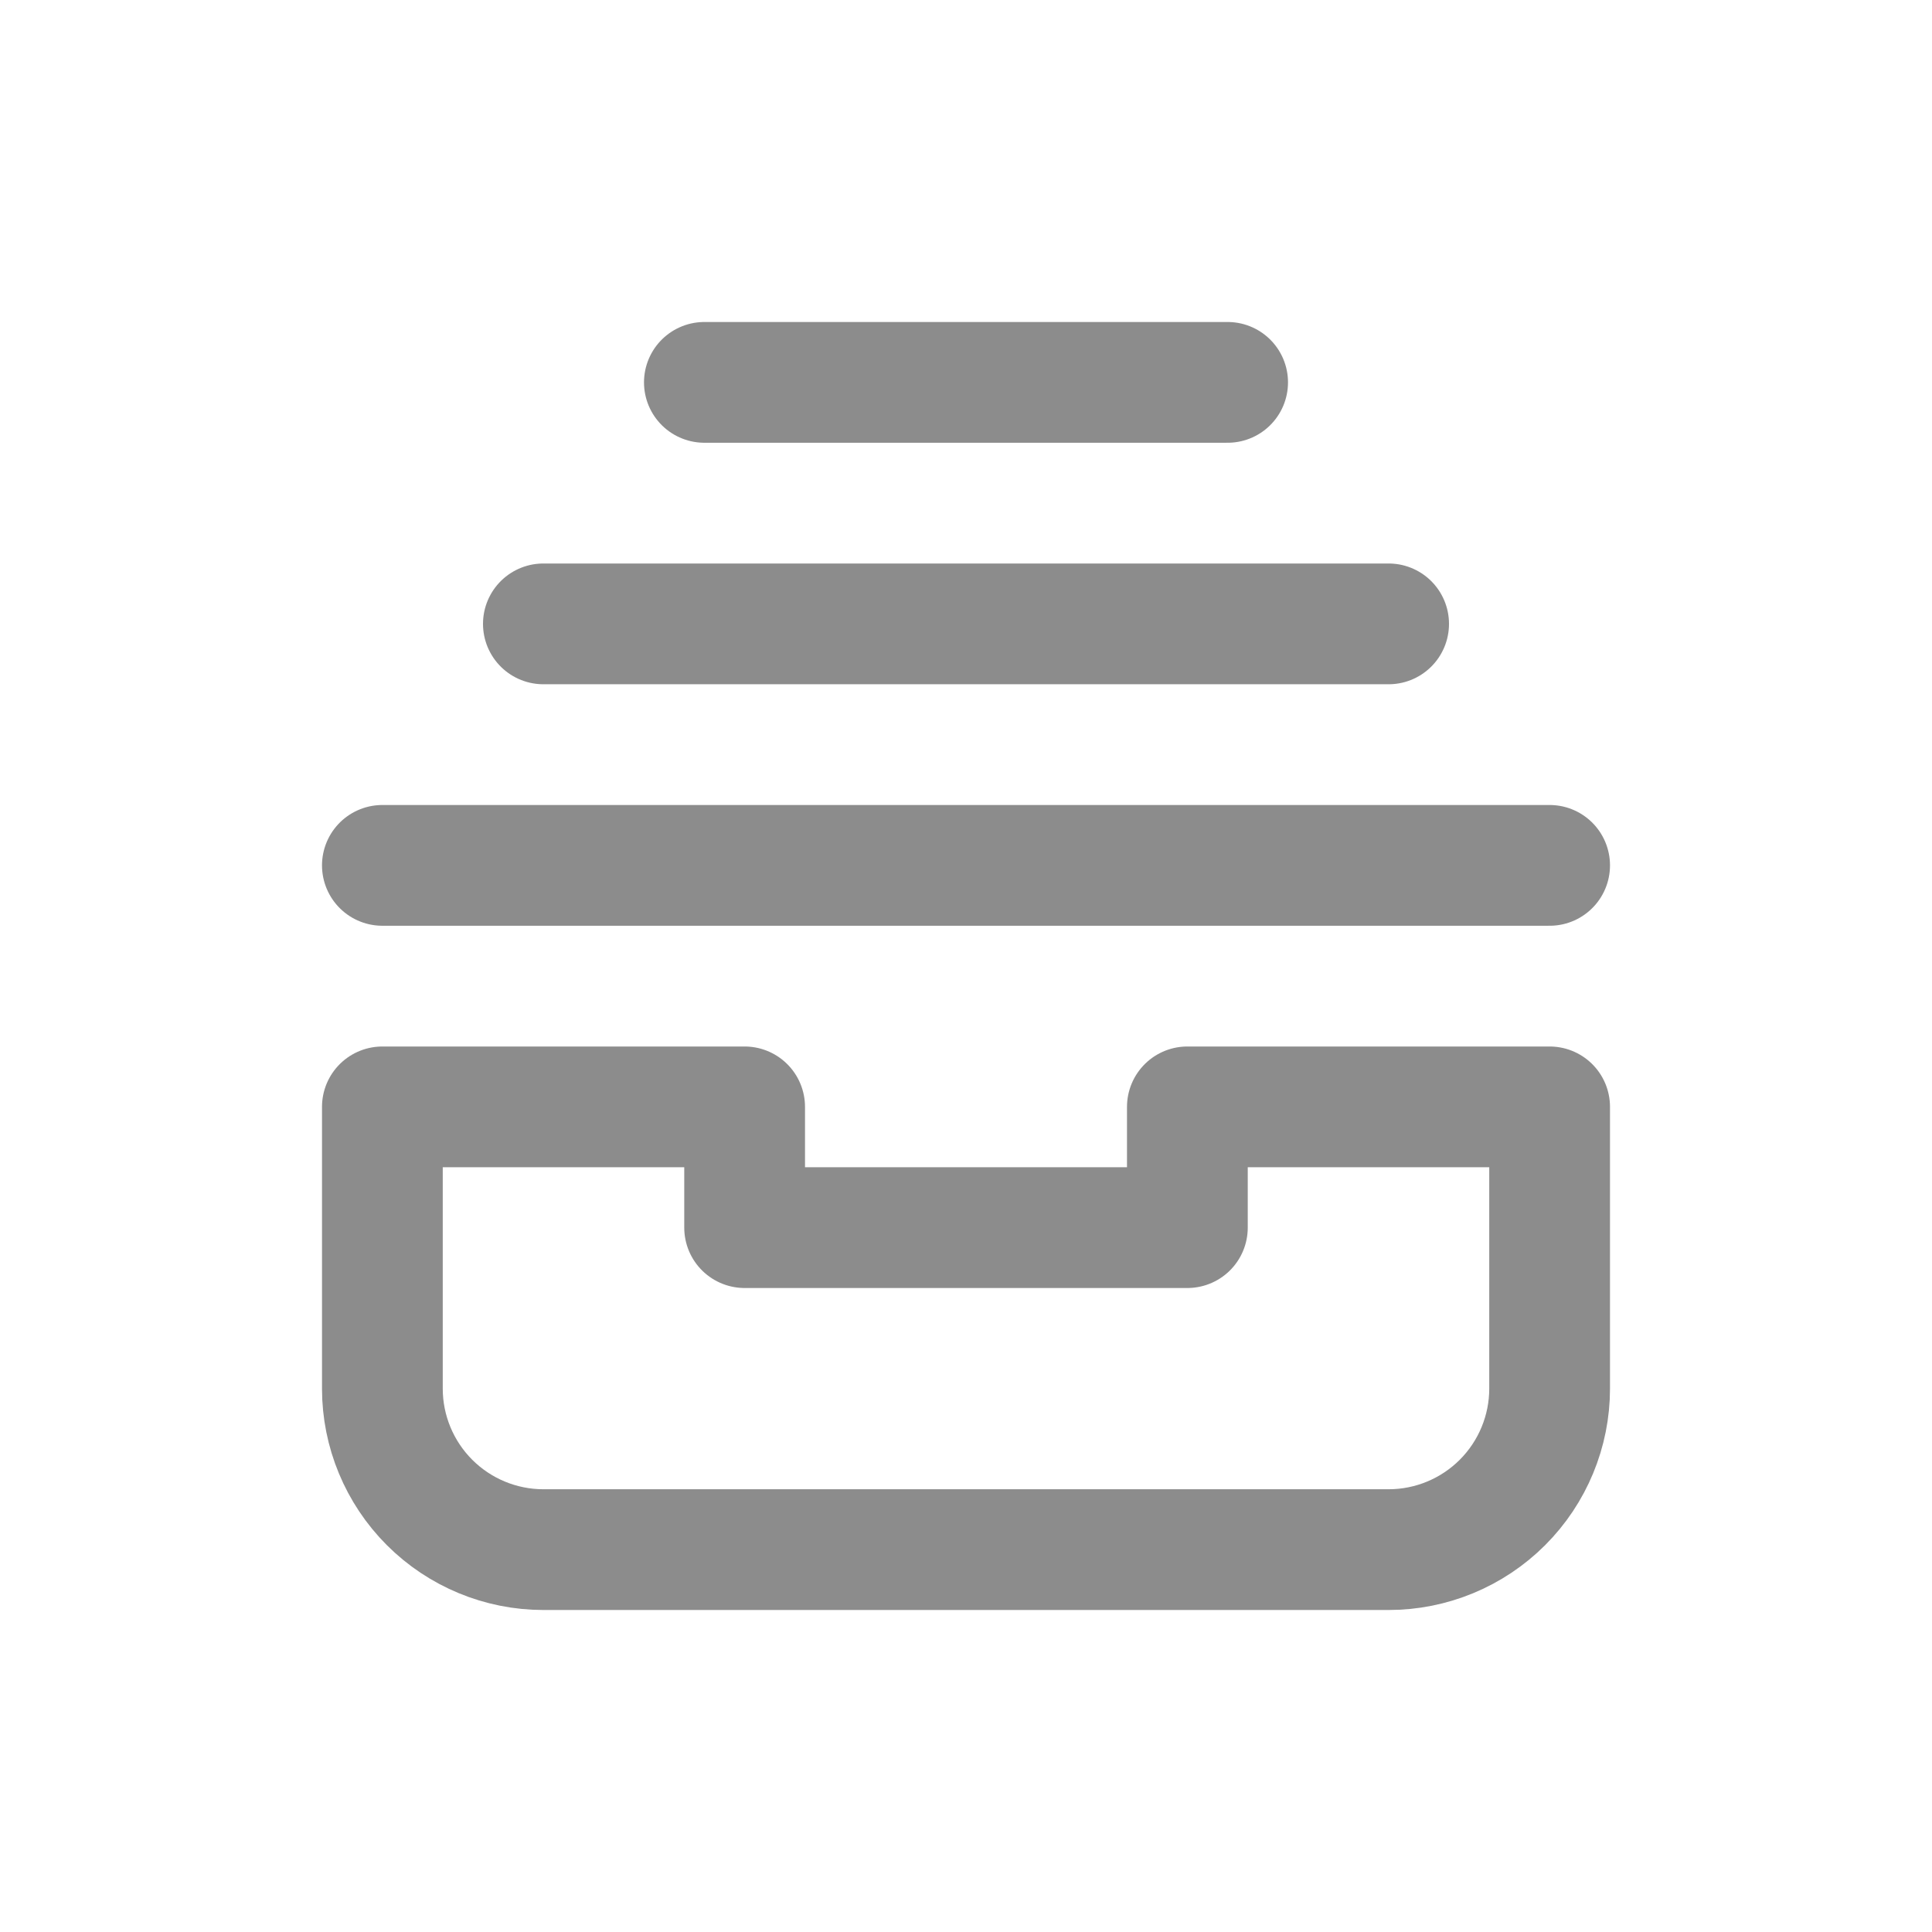 <svg width="24" height="24" viewBox="0 0 24 24" fill="none" xmlns="http://www.w3.org/2000/svg">
<path d="M4.75 10.75H19.25M6.75 7.75H17.25M8.75 4.75H15.25M4.75 13.75V17.25C4.75 17.78 4.961 18.289 5.336 18.664C5.711 19.039 6.22 19.25 6.75 19.25H17.25C17.78 19.25 18.289 19.039 18.664 18.664C19.039 18.289 19.25 17.78 19.25 17.25V13.75H14.75V15.25H9.25V13.75H4.75Z" stroke="black" stroke-opacity="0.45" stroke-width="1.5" stroke-linecap="round" stroke-linejoin="round"/>
</svg>

